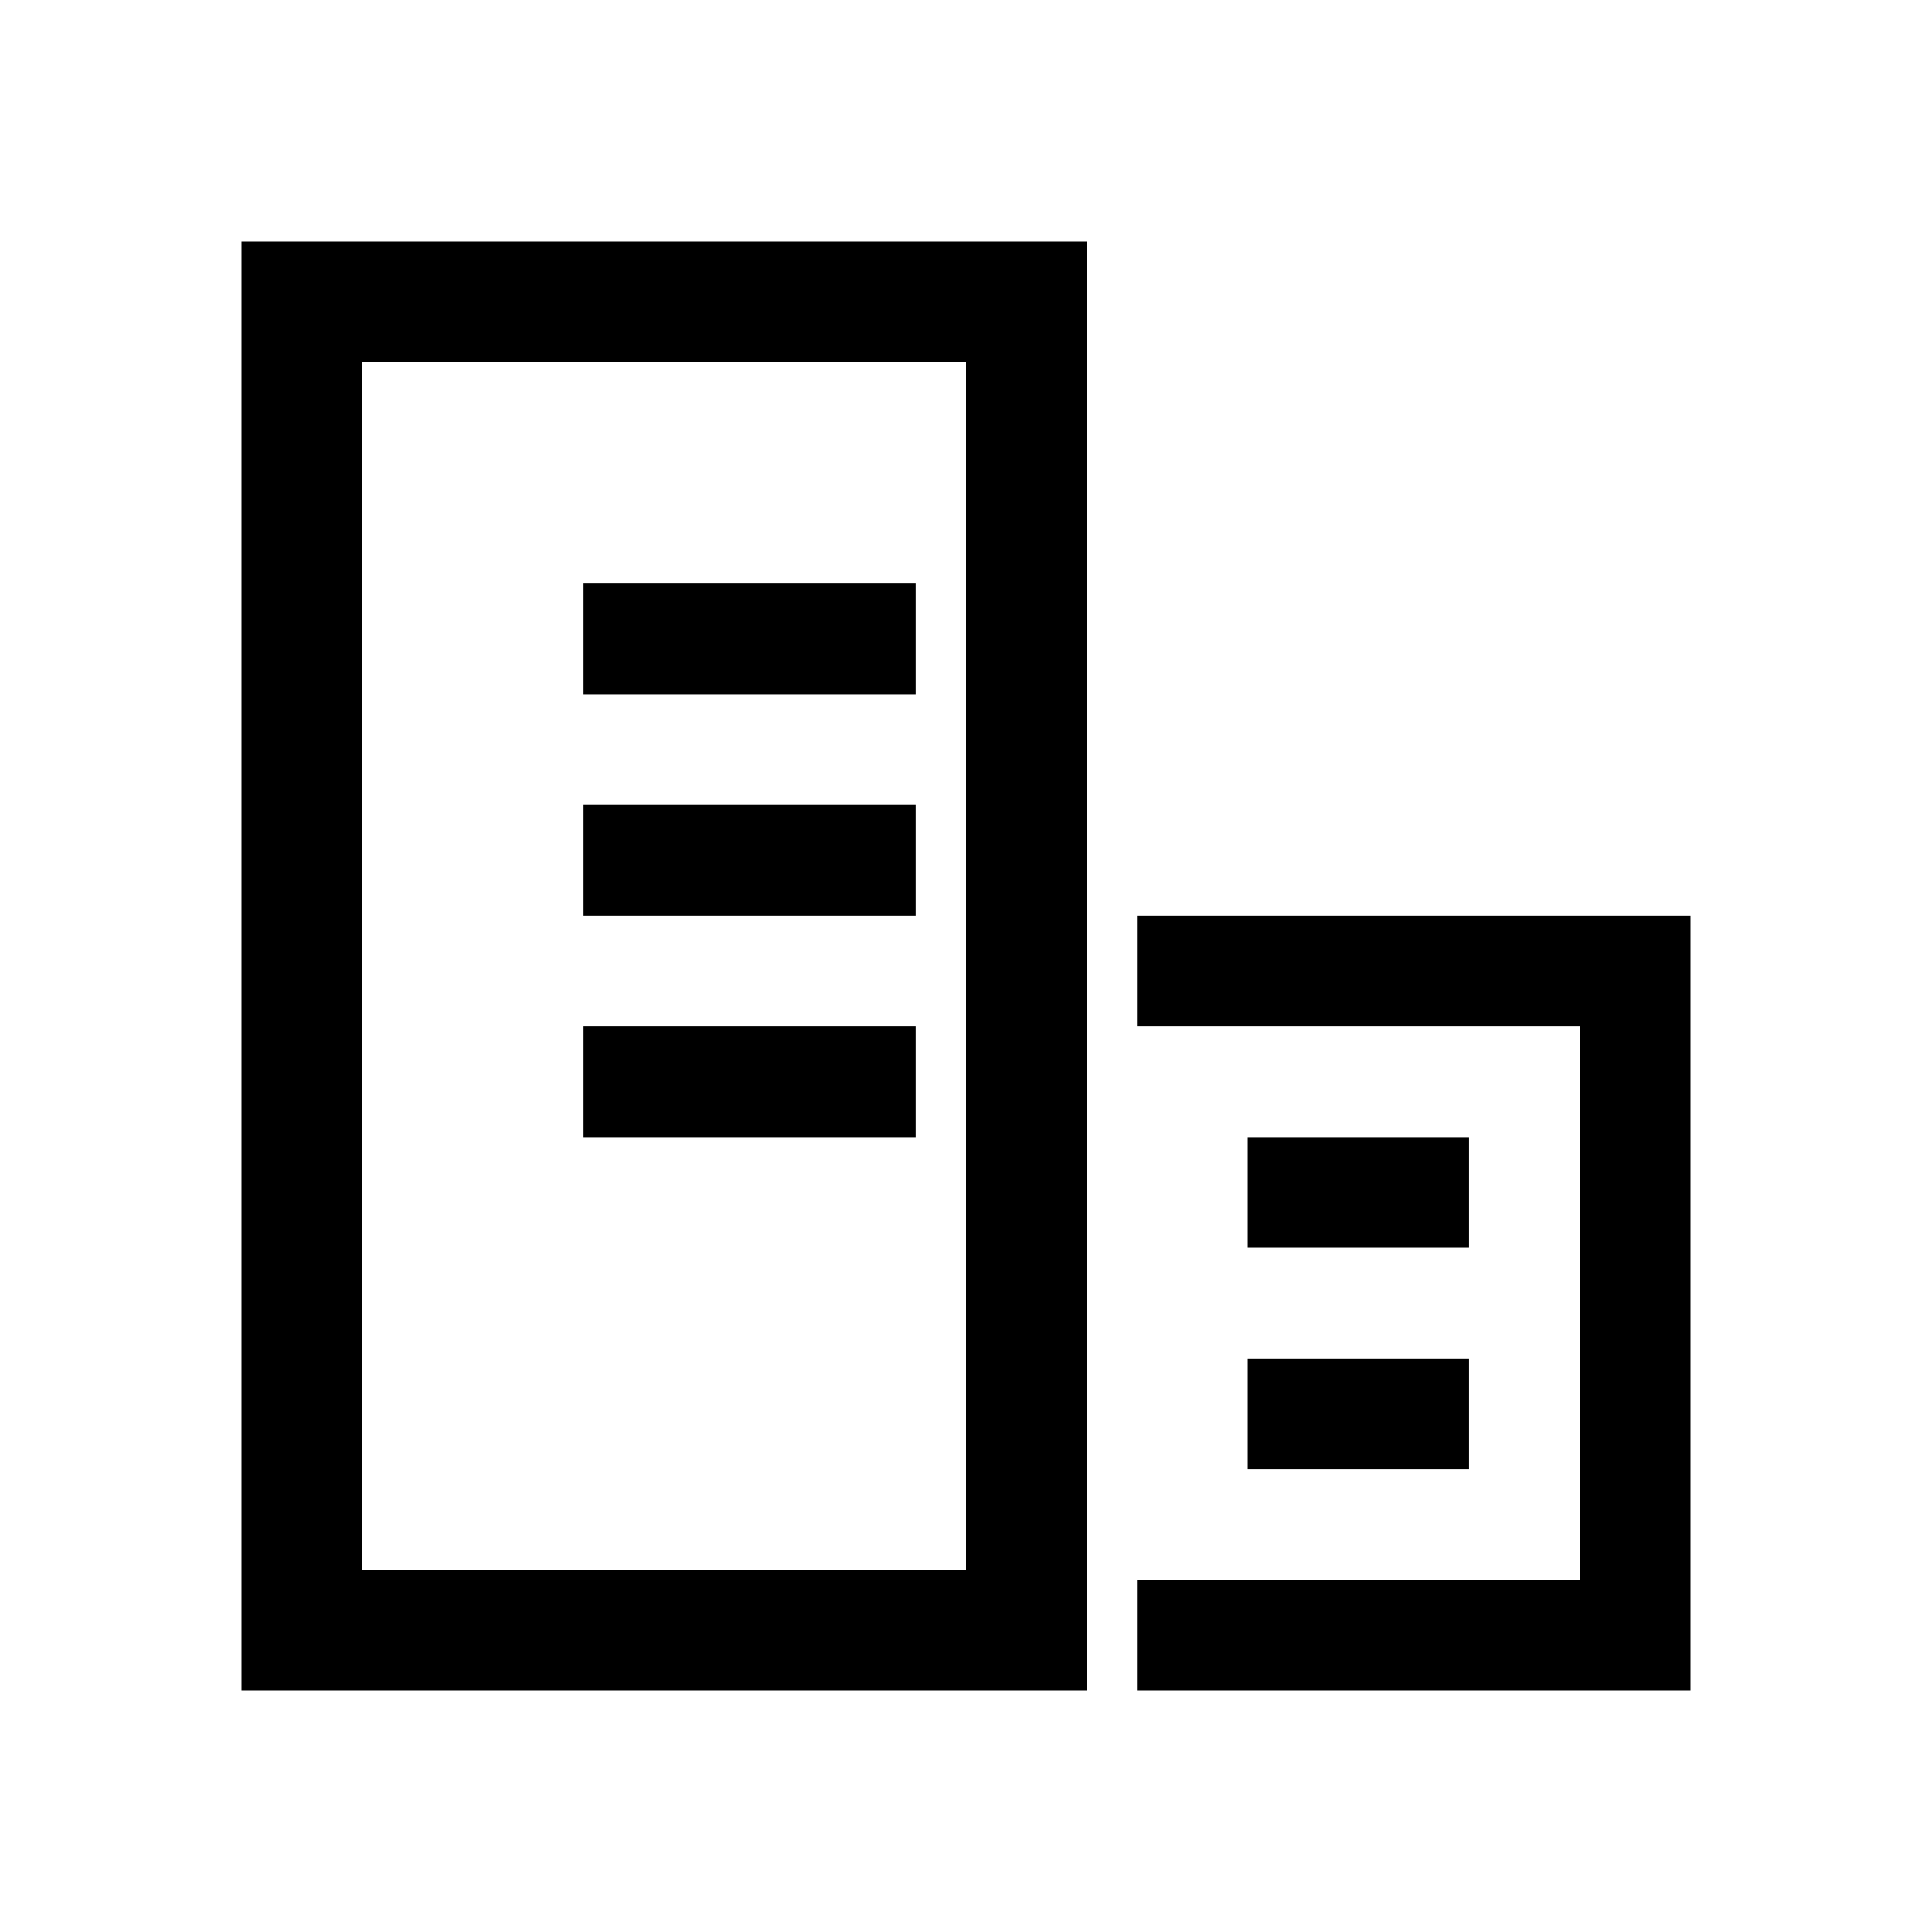 <svg width="16" height="16" viewBox="0 0 16 16" fill="none" xmlns="http://www.w3.org/2000/svg">
<path fill-rule="evenodd" clip-rule="evenodd" d="M8 3H3V13H8V3ZM3 2H2V3V13V14H3H8H9V13V3V2H8H3ZM4.833 4.833H7.583V5.75H4.833V4.833ZM7.583 6.667H4.833V7.583H7.583V6.667ZM10.333 9.417H12.166V10.333H10.333V9.417ZM12.166 11.25H10.333V12.167H12.166V11.25ZM4.833 8.5H7.583V9.417H4.833V8.5ZM14 7.583H9.416V8.5H13.083V13.083H9.416V14H14V13.083V8.5V7.583Z" fill="black"/>
</svg>
